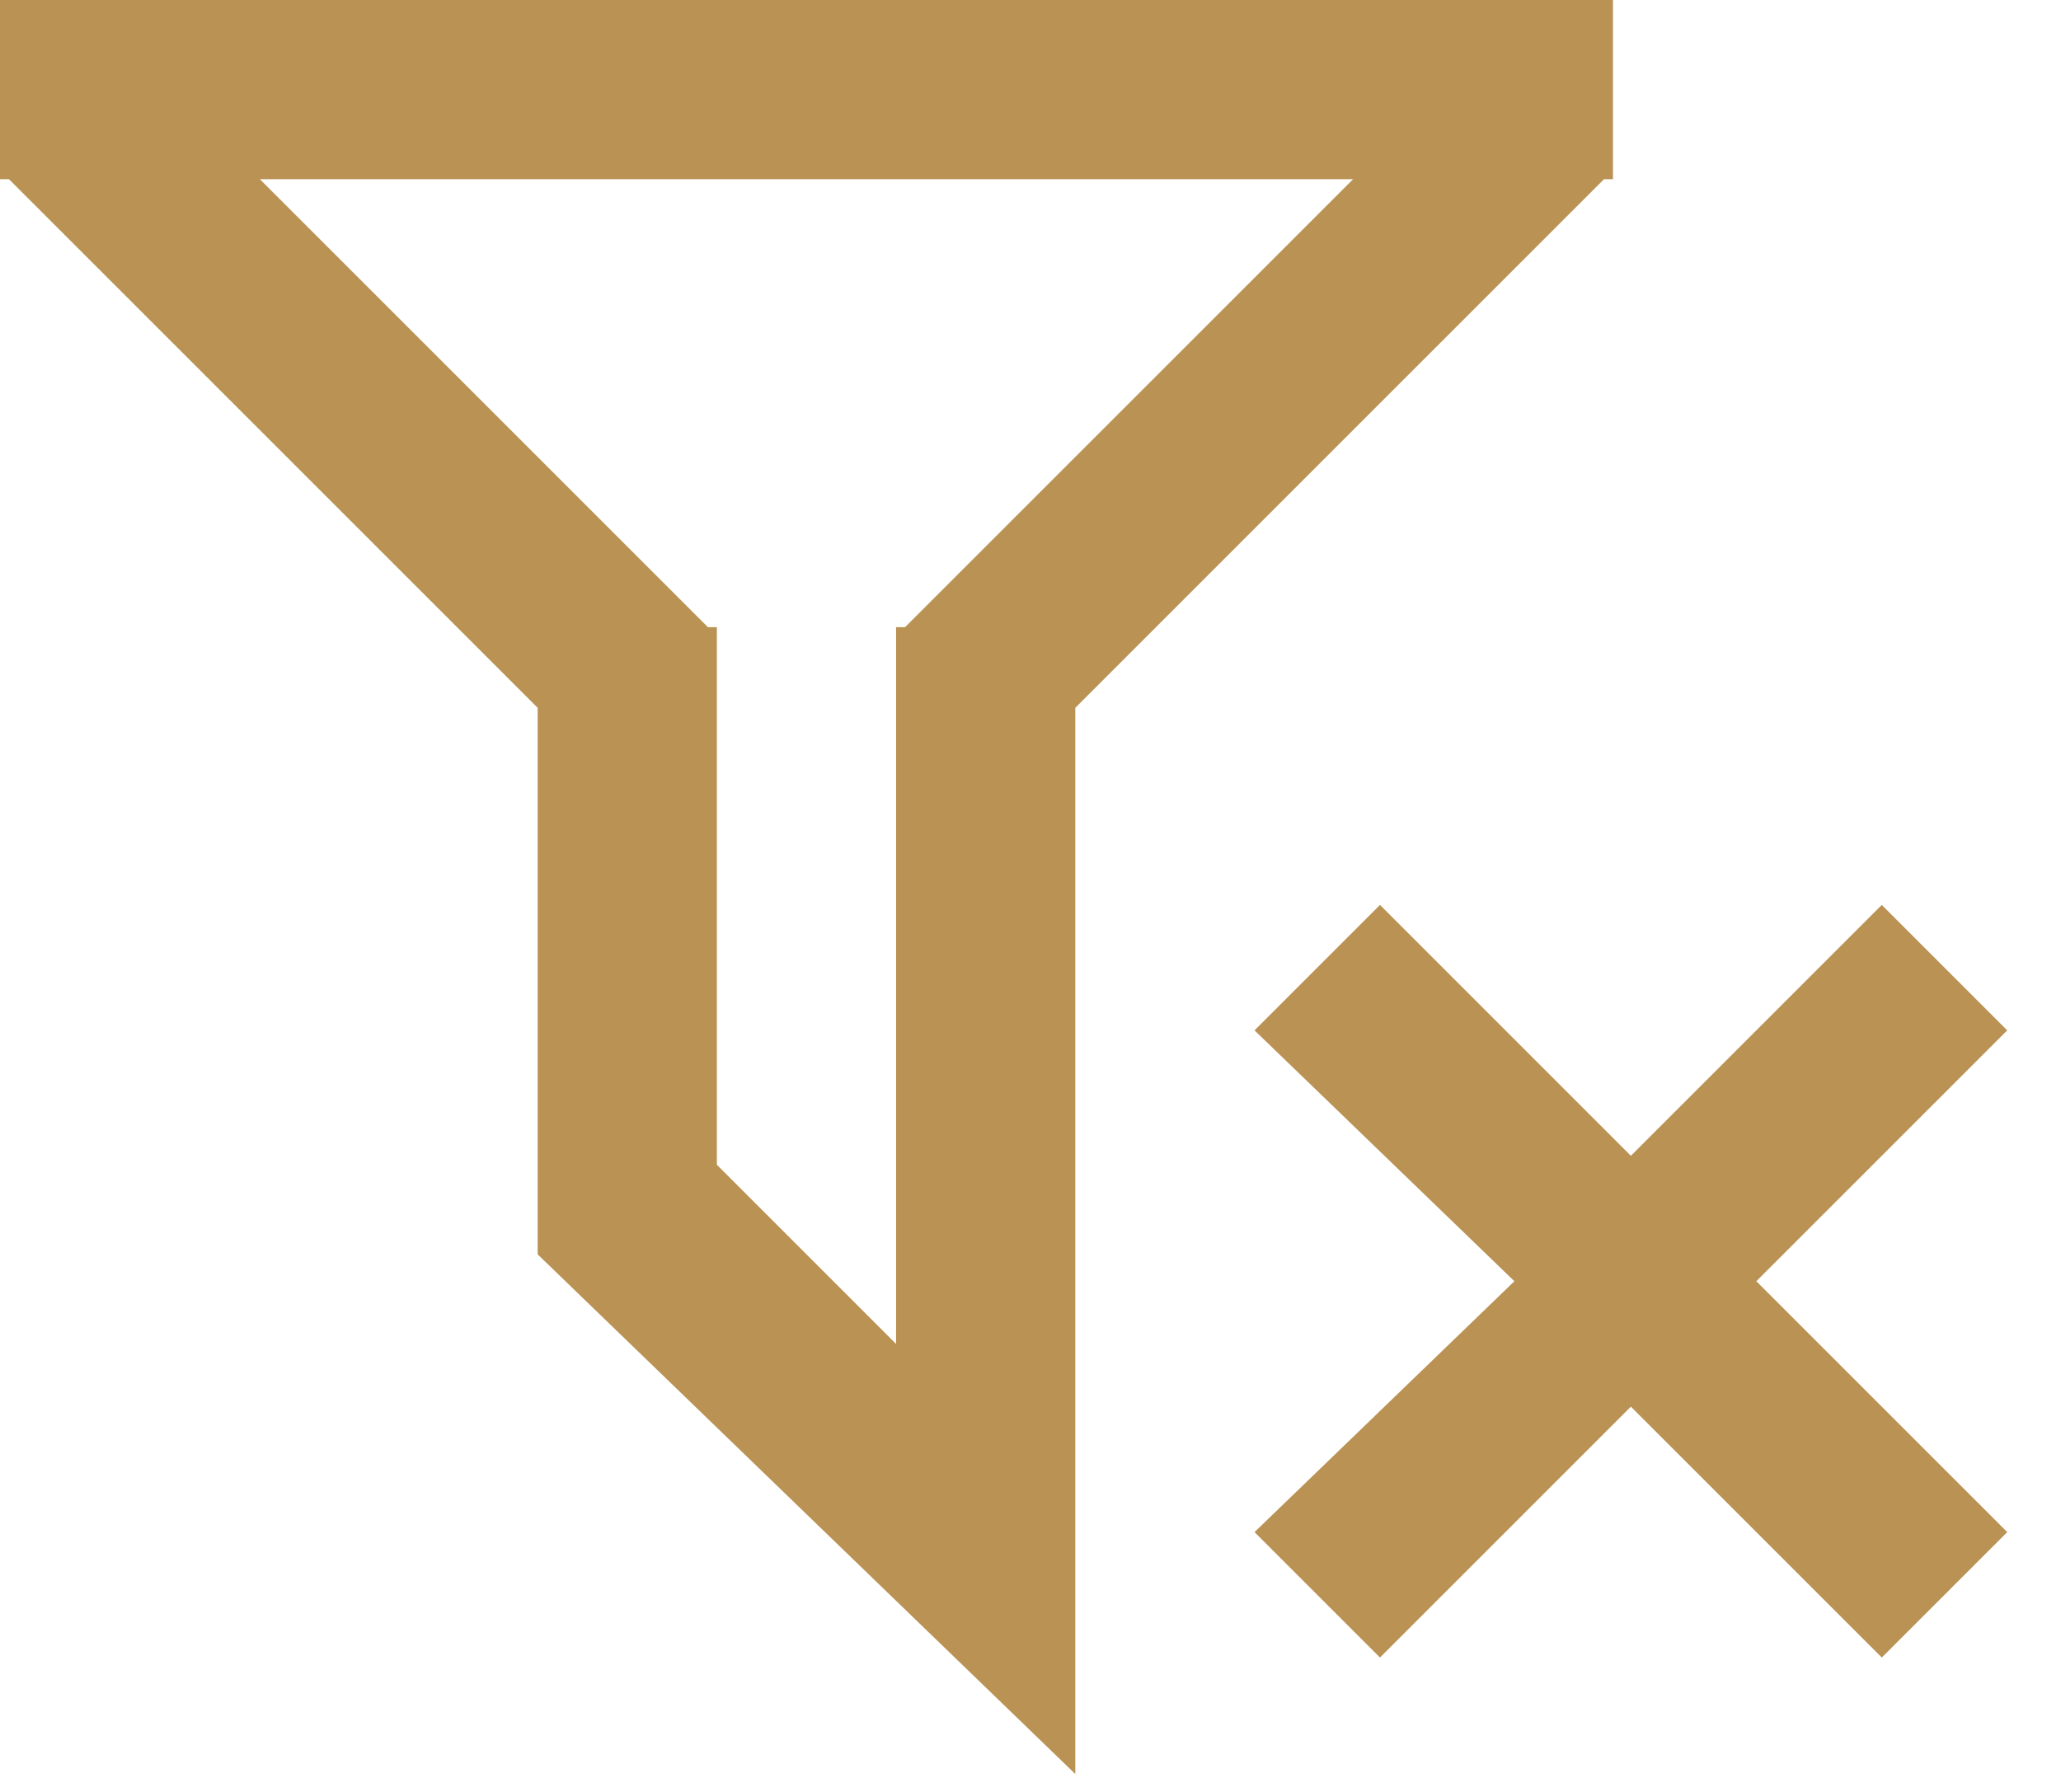 <?xml version="1.0" encoding="utf-8"?>
<!-- Generator: Avocode 2.6.0 - http://avocode.com -->
<svg height="20" width="23" xmlns:xlink="http://www.w3.org/1999/xlink" xmlns="http://www.w3.org/2000/svg" viewBox="0 0 23 20">
    <path fill="#b99254" fill-rule="evenodd" d="M 0 0 L 0 2 L 0.1 2 L 6 7.9 L 6 14 L 12 19.8 L 12 7.9 L 17.9 2 L 18 2 L 18 0 L 0 0 Z M 2.9 2 L 15.1 2 L 10.1 7 L 10 7 L 10 15 L 8 13 L 8 7 L 7.9 7 L 2.9 2 Z M 18.2 12.9 L 15.4 10.1 L 14 11.5 L 16.9 14.3 L 14 17.1 L 15.4 18.5 L 18.2 15.7 L 21 18.5 L 22.4 17.1 L 19.6 14.3 L 22.4 11.5 L 21 10.1 L 18.2 12.9 Z M 18.2 12.9" />
</svg>